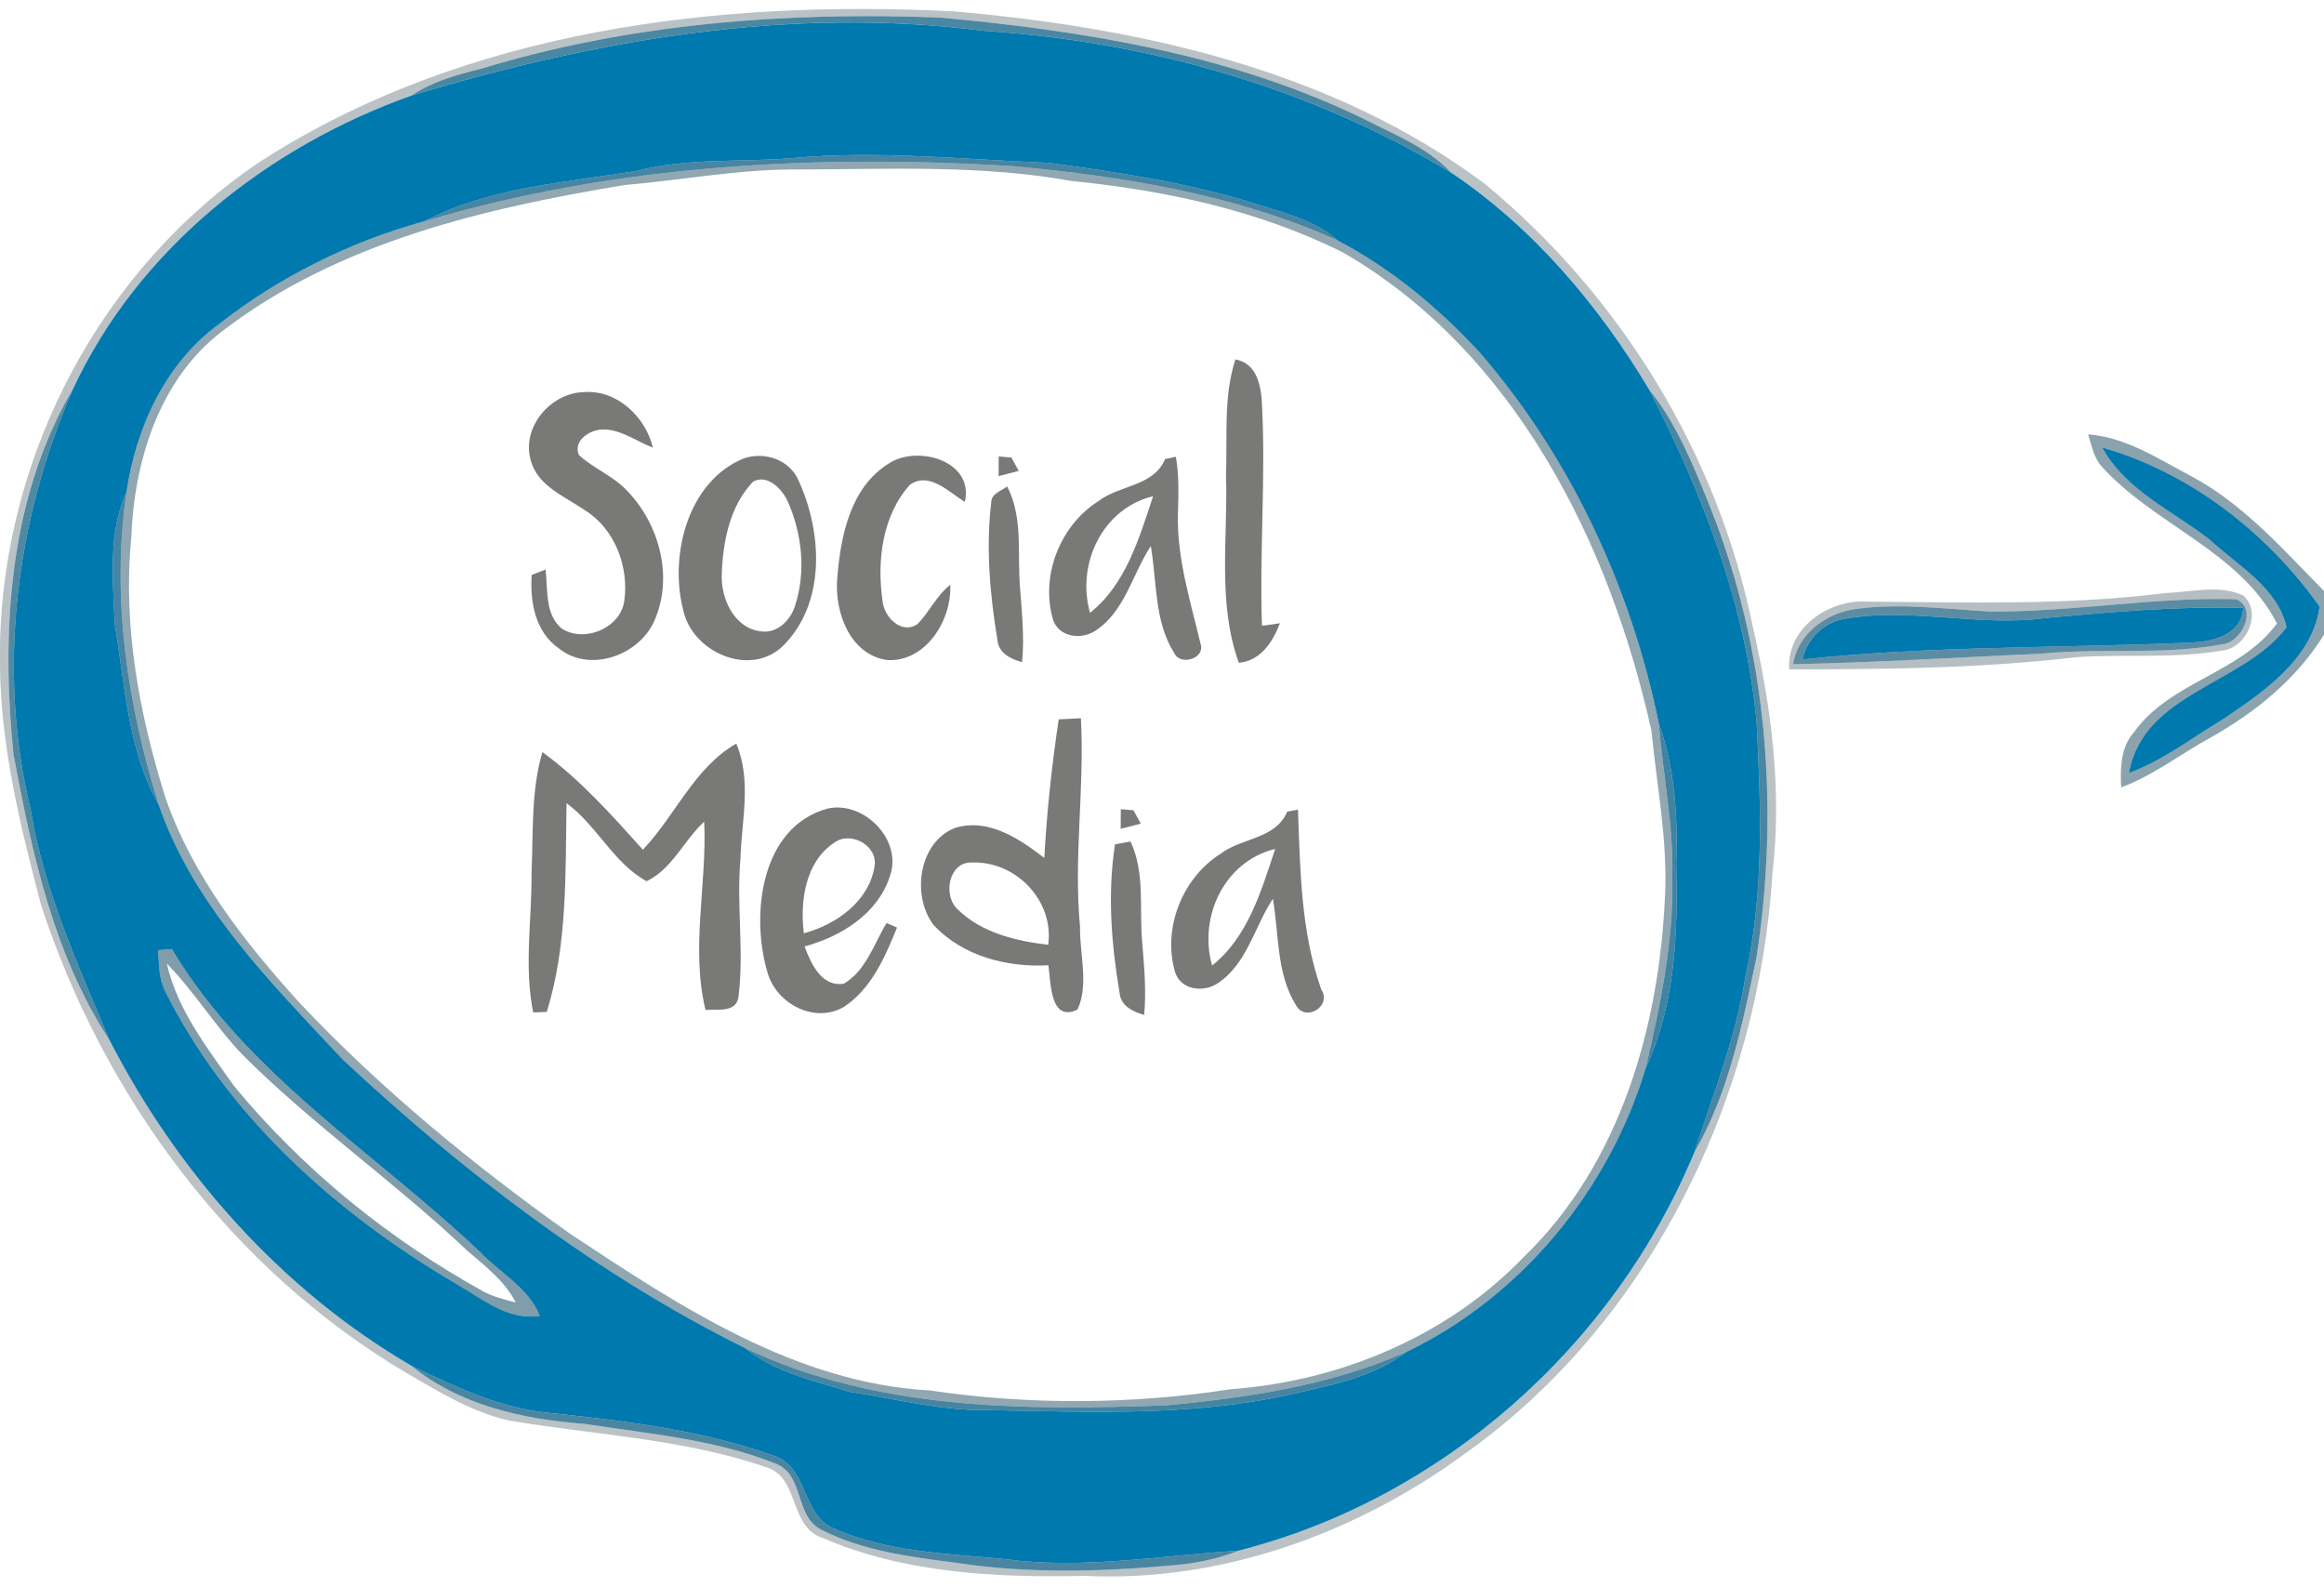 <?xml version="1.0" encoding="UTF-8" ?>
<!DOCTYPE svg PUBLIC "-//W3C//DTD SVG 1.1//EN" "http://www.w3.org/Graphics/SVG/1.1/DTD/svg11.dtd">
<svg width="514pt" height="351pt" viewBox="0 0 514 351" version="1.1" xmlns="http://www.w3.org/2000/svg">
<g id="#00202e44">
<path fill="#00202e" opacity="0.27" d=" M 57.72 35.62 C 102.86 6.62 158.45 -0.16 211.02 2.52 C 252.15 6.11 294.67 15.44 328.36 40.63 C 358.39 65.37 379.92 100.44 387.68 138.62 C 391.76 156.32 394.16 174.73 392.03 192.87 C 389.05 242.51 365.23 292.09 324.25 321.30 C 300.15 339.05 270.14 349.96 239.99 348.50 C 220.42 348.92 200.11 347.96 181.91 340.10 C 174.48 337.68 176.88 326.80 169.56 324.50 C 151.28 318.20 131.78 317.35 112.85 314.19 C 104.40 312.39 96.97 307.72 89.60 303.45 C 51.09 280.58 22.86 242.39 9.06 200.07 C 4.54 182.86 0.22 165.42 0.00 147.53 L 0.00 142.49 C 0.81 100.32 22.56 59.11 57.72 35.62 M 106.38 15.21 C 101.04 16.52 95.65 18.01 91.03 21.12 C 59.23 32.42 30.56 55.06 16.13 86.05 C 1.93 110.16 0.19 139.64 3.00 166.92 C 7.09 188.65 11.86 211.14 24.14 229.88 C 39.24 259.30 62.26 285.29 90.96 302.02 C 101.69 310.81 115.78 313.89 129.31 314.89 C 143.45 317.08 158.01 318.30 171.41 323.62 C 177.99 326.00 175.67 335.41 181.70 338.32 C 190.89 343.00 201.28 344.29 211.38 345.60 C 227.12 348.03 243.16 347.60 258.99 346.20 C 264.09 345.79 269.17 344.86 273.93 342.92 C 318.97 331.50 357.00 297.59 374.75 254.82 C 382.41 241.61 385.41 226.32 388.52 211.54 C 393.64 178.19 390.74 143.39 378.16 111.95 C 374.53 102.98 370.89 93.76 364.75 86.16 C 353.63 67.55 339.04 50.29 320.91 38.15 C 315.64 32.54 308.32 29.74 301.61 26.29 C 272.47 12.09 240.02 6.84 208.02 3.89 C 173.86 2.54 139.20 5.20 106.38 15.21 Z" />
</g>
<g id="#00567cb5">
<path fill="#00567c" opacity="0.71" d=" M 106.38 15.21 C 139.20 5.20 173.86 2.54 208.02 3.89 C 240.02 6.84 272.47 12.09 301.61 26.29 C 308.32 29.74 315.64 32.54 320.91 38.15 C 289.65 19.26 253.61 9.10 217.28 6.79 C 174.76 1.31 131.73 8.79 91.03 21.12 C 95.65 18.01 101.04 16.52 106.38 15.21 Z" />
</g>
<g id="#0079afff">
<path fill="#0079af" opacity="1.00" d=" M 91.03 21.12 C 131.73 8.79 174.76 1.31 217.28 6.79 C 253.61 9.10 289.65 19.26 320.91 38.15 C 339.04 50.29 353.63 67.55 364.75 86.16 C 376.58 109.22 386.14 133.79 388.52 159.82 C 389.49 178.53 390.17 197.54 386.04 215.95 C 383.95 229.36 378.91 241.98 374.75 254.82 C 357.00 297.59 318.97 331.50 273.93 342.92 C 256.70 343.99 239.44 347.14 222.17 344.78 C 209.34 343.55 196.03 343.25 184.08 337.88 C 177.28 334.72 178.63 324.27 171.10 321.93 C 154.91 316.13 137.63 314.17 120.62 312.37 C 110.06 311.17 100.42 306.54 90.96 302.02 C 62.26 285.29 39.24 259.30 24.14 229.88 C 17.25 213.37 9.69 196.91 6.78 179.10 C -0.71 148.11 3.45 115.12 16.13 86.05 C 30.56 55.06 59.23 32.42 91.03 21.12 M 174.99 34.99 C 163.62 35.92 152.03 34.89 140.90 37.78 C 125.11 40.38 108.29 41.41 93.91 48.92 C 77.30 53.48 61.55 61.33 48.01 72.00 C 36.41 80.68 30.04 94.78 27.98 108.82 C 23.88 117.86 24.98 128.22 25.37 137.86 C 27.65 151.38 28.23 165.77 35.11 177.98 C 42.80 200.31 59.98 217.37 75.75 234.25 C 102.48 259.23 131.95 281.81 164.81 298.14 C 171.45 303.48 180.03 305.38 188.02 307.81 C 198.31 309.39 208.53 312.07 219.01 311.85 C 241.13 312.23 263.57 313.25 285.31 308.39 C 294.17 306.35 303.67 304.62 311.06 298.97 C 336.54 286.71 355.92 263.07 364.01 236.09 C 370.54 222.16 371.13 206.19 370.72 191.01 C 371.12 180.56 370.43 169.97 366.89 160.04 C 360.75 129.92 347.34 101.13 327.17 77.84 C 318.11 68.08 307.69 59.39 295.87 53.19 C 291.04 48.86 284.64 47.27 278.61 45.38 C 263.48 40.50 247.71 38.18 232.02 36.02 C 213.02 35.29 193.98 33.18 174.99 34.99 M 34.97 210.13 C 35.16 213.04 35.10 216.07 36.33 218.78 C 50.18 246.79 74.36 268.34 100.99 283.96 C 106.68 287.23 112.33 292.07 119.38 291.01 C 116.91 284.72 110.58 281.56 106.16 276.86 C 83.08 255.00 54.64 237.71 38.00 209.88 C 37.25 209.94 35.73 210.07 34.97 210.13 Z" />
<path fill="#0079af" opacity="1.00" d=" M 464.93 98.96 C 484.35 104.47 501.51 117.87 513.03 134.15 C 511.45 145.76 500.39 153.22 491.30 159.29 C 484.58 163.32 478.29 168.21 470.87 170.95 C 473.97 153.20 496.03 151.44 505.71 138.74 C 503.80 129.97 494.87 125.07 488.68 119.32 C 480.48 112.93 470.14 108.47 464.93 98.96 Z" />
<path fill="#0079af" opacity="1.00" d=" M 452.58 136.65 C 467.05 135.33 481.60 134.02 496.14 134.44 C 495.73 140.58 489.11 142.01 484.07 142.12 C 455.59 143.37 427.01 142.78 398.64 145.84 C 399.68 141.31 403.20 137.74 407.80 136.87 C 422.66 134.21 437.68 138.72 452.58 136.65 Z" />
</g>
<g id="#00577eb8">
<path fill="#00577e" opacity="0.72" d=" M 174.99 34.99 C 193.98 33.18 213.02 35.29 232.02 36.02 C 247.71 38.18 263.48 40.50 278.61 45.38 C 284.64 47.27 291.04 48.86 295.87 53.19 C 273.33 43.02 248.62 39.04 224.17 36.75 C 180.48 34.06 136.07 36.39 93.91 48.92 C 108.29 41.41 125.11 40.38 140.90 37.78 C 152.03 34.89 163.62 35.92 174.99 34.99 Z" />
</g>
<g id="#00334b6e">
<path fill="#00334b" opacity="0.43" d=" M 93.91 48.92 C 136.07 36.39 180.48 34.06 224.17 36.75 C 248.62 39.04 273.33 43.02 295.87 53.19 C 307.69 59.39 318.11 68.08 327.17 77.84 C 347.34 101.13 360.75 129.92 366.89 160.04 C 367.79 171.37 370.18 182.58 369.86 194.00 C 370.19 208.26 367.21 222.28 364.01 236.09 C 355.92 263.07 336.54 286.71 311.06 298.97 C 294.25 306.37 276.02 309.11 257.88 310.79 C 226.53 311.92 193.76 311.90 164.81 298.14 C 131.95 281.81 102.48 259.23 75.75 234.25 C 59.98 217.37 42.80 200.31 35.11 177.98 C 28.15 155.69 24.57 132.10 27.98 108.82 C 30.04 94.78 36.41 80.68 48.01 72.00 C 61.55 61.33 77.30 53.48 93.91 48.92 M 177.42 37.48 C 164.19 37.27 151.17 39.80 138.04 40.93 C 106.92 46.10 74.70 53.64 49.21 73.20 C 35.20 83.84 29.66 102.03 29.03 118.96 C 27.14 138.41 30.79 157.91 36.60 176.42 C 42.60 193.75 54.09 208.33 66.24 221.76 C 84.29 240.91 104.73 257.64 126.13 272.87 C 150.25 288.84 175.91 305.87 205.71 307.50 C 227.73 310.75 250.23 310.61 272.22 307.22 C 296.30 305.45 320.14 295.54 336.99 278.00 C 358.40 257.34 367.01 226.92 368.26 197.94 C 368.85 185.71 366.41 173.65 365.24 161.54 C 356.01 120.08 335.05 77.90 297.14 55.89 C 278.47 46.50 257.57 42.06 236.89 40.01 C 217.30 36.47 197.24 37.39 177.42 37.48 Z" />
</g>
<g id="#797978ff">
<path fill="#797978" opacity="1.00" d=" M 273.23 79.49 C 278.23 80.37 278.98 85.75 279.14 89.95 C 279.94 106.09 278.54 122.24 279.11 138.39 C 280.43 138.19 281.76 138.00 283.09 137.83 C 281.46 141.99 278.88 146.09 273.99 146.58 C 269.20 133.31 271.61 118.82 271.16 105.00 C 271.48 96.49 270.56 87.73 273.23 79.49 Z" />
<path fill="#797978" opacity="1.00" d=" M 117.33 101.59 C 115.42 94.36 121.78 86.98 129.01 86.72 C 136.37 86.09 142.76 92.12 144.40 98.99 C 140.69 97.60 137.27 94.84 133.15 94.98 C 130.39 95.10 126.74 97.41 128.01 100.60 C 131.23 103.59 135.52 105.20 138.58 108.41 C 145.72 115.69 148.93 127.27 144.90 136.88 C 141.76 144.79 130.56 148.99 123.60 143.39 C 118.38 139.78 117.18 133.08 117.60 127.15 C 118.62 126.75 119.65 126.35 120.67 125.95 C 121.18 130.30 120.48 135.67 124.09 138.89 C 129.00 142.31 137.23 138.97 138.07 132.93 C 139.15 125.32 135.98 116.91 129.29 112.79 C 124.83 109.72 118.74 107.42 117.33 101.59 Z" />
<path fill="#797978" opacity="1.00" d=" M 164.40 101.41 C 169.07 99.76 174.66 101.62 176.65 106.33 C 181.90 117.84 182.72 133.55 173.01 143.00 C 165.69 149.81 153.07 144.17 151.11 134.93 C 148.00 122.91 152.05 106.55 164.40 101.41 M 166.60 106.48 C 161.40 111.84 159.87 119.82 159.63 127.04 C 159.43 132.39 162.35 138.88 168.23 139.62 C 171.88 140.18 174.85 137.18 175.85 133.93 C 178.31 126.41 177.39 117.95 174.19 110.80 C 172.90 108.10 169.81 104.84 166.60 106.48 Z" />
<path fill="#797978" opacity="1.00" d=" M 196.55 102.52 C 202.83 98.31 215.52 101.89 213.39 110.99 C 209.87 108.85 205.51 104.19 201.24 107.21 C 195.12 114.02 193.92 124.06 195.19 132.82 C 195.45 136.40 199.33 140.42 202.93 138.02 C 205.56 135.32 207.13 131.70 210.17 129.34 C 210.54 137.16 204.72 146.53 196.12 145.96 C 187.97 144.71 184.59 135.40 185.16 128.09 C 185.87 118.79 187.99 107.82 196.55 102.52 Z" />
<path fill="#797978" opacity="1.00" d=" M 257.69 101.51 C 258.29 101.39 259.47 101.14 260.07 101.02 C 260.81 105.29 260.65 109.63 260.51 113.94 C 260.34 123.65 263.29 132.99 265.52 142.33 C 266.69 145.63 260.97 147.40 259.65 144.33 C 255.26 137.33 255.90 128.63 254.52 120.76 C 250.45 126.95 248.81 135.19 242.32 139.45 C 239.25 141.53 234.25 140.99 232.93 137.11 C 230.03 127.48 234.39 116.27 242.86 110.87 C 247.56 107.22 255.08 107.65 257.69 101.51 M 241.08 135.52 C 248.96 129.32 252.00 118.91 255.03 109.73 C 243.79 112.47 238.03 124.76 241.08 135.52 Z" />
<path fill="#797978" opacity="1.00" d=" M 219.23 111.16 C 219.22 109.14 221.43 108.60 222.76 107.58 C 226.28 114.40 225.00 122.18 225.57 129.54 C 225.98 135.16 226.60 140.80 226.06 146.44 C 223.51 145.72 220.82 144.45 220.59 141.45 C 218.95 131.49 218.03 121.23 219.23 111.16 Z" />
<path fill="#797978" opacity="1.00" d=" M 234.16 159.08 C 235.79 158.98 237.42 158.91 239.06 158.84 C 239.92 174.17 237.41 189.59 238.87 204.97 C 238.77 210.95 240.88 217.87 238.30 223.27 C 232.21 226.17 232.44 217.27 231.87 213.46 C 222.72 213.98 212.86 211.45 206.47 204.54 C 201.56 198.10 203.17 186.19 211.26 183.08 C 218.57 180.84 225.45 185.48 230.97 189.73 C 231.53 179.47 232.63 169.24 234.16 159.08 M 211.87 201.16 C 217.15 206.31 224.72 208.10 231.83 208.94 C 233.17 199.18 224.71 190.43 215.03 190.74 C 209.78 190.49 208.44 198.13 211.87 201.16 Z" />
<path fill="#797978" opacity="1.00" d=" M 142.19 187.91 C 149.36 180.37 153.58 169.73 162.84 164.45 C 166.31 172.61 163.99 181.54 163.76 190.04 C 162.86 200.13 164.59 210.31 163.34 220.36 C 162.94 224.05 158.64 223.12 156.04 223.36 C 152.71 209.65 156.40 195.58 155.75 181.70 C 151.27 185.82 148.62 192.24 143.00 194.88 C 135.70 190.88 132.01 182.53 125.30 177.62 C 125.03 193.02 125.55 208.91 120.93 223.77 C 120.18 223.80 118.68 223.87 117.93 223.90 C 115.86 213.71 117.66 203.32 117.56 193.03 C 117.96 184.11 117.42 174.98 119.96 166.32 C 128.33 172.41 135.30 180.24 142.19 187.91 Z" />
<path fill="#797978" opacity="1.00" d=" M 169.78 215.17 C 165.96 202.51 168.15 182.81 183.12 178.79 C 191.10 177.07 199.67 185.77 196.83 193.73 C 194.18 202.07 186.01 207.13 177.94 209.30 C 179.37 213.08 181.69 218.35 186.64 217.53 C 191.54 214.66 193.28 208.74 196.09 204.12 C 196.67 204.37 197.82 204.88 198.39 205.13 C 195.75 211.62 192.75 218.64 186.69 222.64 C 180.25 226.47 171.76 222.04 169.78 215.17 M 184.49 186.37 C 178.10 190.59 176.90 199.34 177.79 206.40 C 184.93 204.46 192.21 199.35 193.43 191.57 C 194.19 186.99 188.15 183.66 184.49 186.37 Z" />
<path fill="#797978" opacity="1.00" d=" M 284.69 179.50 C 285.29 179.38 286.47 179.15 287.07 179.03 C 287.58 192.41 287.69 205.95 292.22 218.80 C 294.66 222.50 288.76 226.11 286.65 222.33 C 282.27 215.33 282.90 206.63 281.52 198.76 C 277.45 204.95 275.80 213.18 269.32 217.45 C 266.25 219.53 261.25 218.99 259.93 215.10 C 257.03 205.48 261.39 194.27 269.86 188.87 C 274.56 185.22 282.08 185.65 284.69 179.50 M 268.08 213.51 C 275.96 207.32 279.01 196.90 282.03 187.73 C 270.80 190.48 265.03 202.75 268.08 213.51 Z" />
<path fill="#797978" opacity="1.00" d=" M 246.61 186.71 C 247.75 186.50 248.90 186.30 250.05 186.10 C 253.31 193.11 251.94 200.94 252.62 208.38 C 253.05 213.72 253.56 219.09 253.06 224.45 C 250.52 223.72 247.82 222.45 247.60 219.46 C 245.79 208.68 244.92 197.57 246.61 186.71 Z" />
</g>
<g id="#005479b1">
<path fill="#005479" opacity="0.69" d=" M 3.00 166.92 C 0.19 139.64 1.93 110.16 16.13 86.05 C 3.45 115.12 -0.71 148.11 6.78 179.10 C 9.69 196.91 17.25 213.37 24.14 229.88 C 11.86 211.14 7.09 188.65 3.00 166.92 Z" />
</g>
<g id="#00557cb5">
<path fill="#00557c" opacity="0.71" d=" M 364.75 86.16 C 370.89 93.76 374.53 102.98 378.16 111.95 C 390.74 143.39 393.64 178.19 388.52 211.54 C 385.41 226.32 382.41 241.61 374.75 254.82 C 378.91 241.98 383.95 229.36 386.04 215.95 C 390.17 197.54 389.49 178.53 388.52 159.82 C 386.14 133.79 376.58 109.22 364.75 86.16 Z" />
</g>
<g id="#00375076">
<path fill="#003750" opacity="0.46" d=" M 461.84 96.06 C 470.26 96.71 477.40 101.50 484.66 105.32 C 496.21 111.49 504.93 121.50 514.00 130.70 L 514.00 140.36 C 508.00 150.09 498.91 157.48 489.04 163.03 C 482.38 166.68 476.32 171.46 469.14 174.13 C 468.93 169.91 468.99 165.30 471.96 161.95 C 479.91 150.72 495.60 148.90 503.59 137.87 C 495.30 121.68 475.93 115.94 464.37 102.63 C 463.00 100.68 462.52 98.30 461.84 96.06 M 464.93 98.96 C 470.14 108.47 480.48 112.93 488.68 119.32 C 494.87 125.07 503.80 129.97 505.71 138.74 C 496.03 151.44 473.97 153.20 470.87 170.95 C 478.29 168.21 484.58 163.32 491.30 159.29 C 500.39 153.22 511.45 145.76 513.03 134.15 C 501.51 117.87 484.35 104.47 464.93 98.96 Z" />
</g>
<g id="#717171ef">
<path fill="#717171" opacity="0.94" d=" M 220.88 100.95 C 221.59 101.01 222.99 101.13 223.70 101.19 C 224.23 102.18 224.77 103.16 225.31 104.14 C 223.83 104.53 222.34 104.91 220.86 105.29 C 220.86 103.84 220.87 102.39 220.88 100.95 Z" />
<path fill="#717171" opacity="0.94" d=" M 247.89 178.95 C 248.59 179.01 250.00 179.13 250.70 179.19 C 251.23 180.18 251.77 181.16 252.31 182.15 C 250.82 182.53 249.34 182.91 247.86 183.28 C 247.86 181.84 247.87 180.40 247.89 178.95 Z" />
</g>
<g id="#00577fb9">
<path fill="#00577f" opacity="0.73" d=" M 25.37 137.86 C 24.98 128.22 23.88 117.86 27.98 108.82 C 24.57 132.10 28.15 155.69 35.11 177.98 C 28.23 165.77 27.65 151.38 25.37 137.86 Z" />
</g>
<g id="#0023324a">
<path fill="#002332" opacity="0.29" d=" M 479.01 131.14 C 484.67 130.95 490.84 129.20 496.19 131.72 C 500.30 135.38 497.01 143.08 491.80 143.81 C 481.08 145.72 470.10 144.62 459.28 145.33 C 438.20 147.82 416.89 148.01 395.72 148.04 C 395.11 138.88 404.50 132.49 412.94 133.04 C 434.98 133.21 457.09 133.91 479.01 131.14 M 439.97 135.23 C 430.18 134.66 420.32 133.34 410.54 134.65 C 403.99 135.54 397.64 140.04 396.56 146.90 C 414.95 146.50 433.33 145.37 451.72 144.54 C 464.96 143.26 478.43 144.94 491.56 142.48 C 495.89 141.99 499.42 134.43 494.52 132.51 C 476.31 131.97 458.19 135.41 439.97 135.23 Z" />
</g>
<g id="#004c6fa2">
<path fill="#004c6f" opacity="0.64" d=" M 439.97 135.23 C 458.19 135.41 476.31 131.97 494.52 132.51 C 499.42 134.43 495.89 141.99 491.56 142.48 C 478.43 144.94 464.96 143.26 451.72 144.54 C 433.33 145.37 414.95 146.50 396.56 146.90 C 397.64 140.04 403.99 135.54 410.54 134.65 C 420.32 133.34 430.18 134.66 439.97 135.23 M 452.58 136.65 C 437.68 138.72 422.66 134.21 407.80 136.87 C 403.20 137.74 399.68 141.31 398.64 145.84 C 427.01 142.78 455.59 143.37 484.07 142.12 C 489.11 142.01 495.73 140.58 496.14 134.44 C 481.60 134.02 467.05 135.33 452.58 136.65 Z" />
</g>
<g id="#005a83bf">
<path fill="#005a83" opacity="0.75" d=" M 366.89 160.04 C 370.43 169.97 371.12 180.56 370.72 191.01 C 371.13 206.19 370.54 222.16 364.01 236.09 C 367.21 222.28 370.19 208.26 369.86 194.00 C 370.18 182.58 367.79 171.37 366.89 160.04 Z" />
</g>
<g id="#003c577f">
<path fill="#003c57" opacity="0.50" d=" M 34.97 210.13 C 35.73 210.07 37.25 209.94 38.00 209.88 C 54.64 237.71 83.08 255.00 106.16 276.86 C 110.58 281.56 116.91 284.72 119.38 291.01 C 112.33 292.07 106.68 287.23 100.99 283.96 C 74.36 268.34 50.18 246.79 36.33 218.78 C 35.10 216.07 35.16 213.04 34.97 210.13 M 36.89 213.08 C 39.21 223.32 45.88 231.80 51.80 240.23 C 67.14 258.76 86.13 274.16 107.19 285.76 C 109.36 286.85 111.73 287.45 114.08 288.04 C 111.63 283.30 107.36 280.02 103.39 276.63 C 87.45 261.48 69.26 248.88 53.70 233.31 C 47.60 226.98 43.05 219.35 36.89 213.08 Z" />
</g>
<g id="#00587fb9">
<path fill="#00587f" opacity="0.73" d=" M 164.81 298.14 C 193.76 311.90 226.53 311.92 257.88 310.79 C 276.02 309.11 294.25 306.37 311.06 298.97 C 303.67 304.62 294.17 306.35 285.31 308.39 C 263.57 313.25 241.13 312.23 219.01 311.85 C 208.53 312.07 198.31 309.39 188.02 307.81 C 180.03 305.38 171.45 303.48 164.81 298.14 Z" />
</g>
<g id="#00557bb4">
<path fill="#00557b" opacity="0.71" d=" M 90.96 302.02 C 100.42 306.54 110.06 311.17 120.62 312.37 C 137.63 314.17 154.91 316.13 171.10 321.93 C 178.63 324.27 177.28 334.72 184.08 337.88 C 196.03 343.25 209.34 343.55 222.17 344.78 C 239.44 347.14 256.70 343.99 273.93 342.92 C 269.17 344.86 264.09 345.79 258.99 346.20 C 243.16 347.60 227.12 348.03 211.38 345.60 C 201.28 344.29 190.89 343.00 181.70 338.32 C 175.67 335.41 177.99 326.00 171.41 323.62 C 158.01 318.30 143.45 317.08 129.31 314.89 C 115.78 313.89 101.69 310.81 90.96 302.02 Z" />
</g>
</svg>
